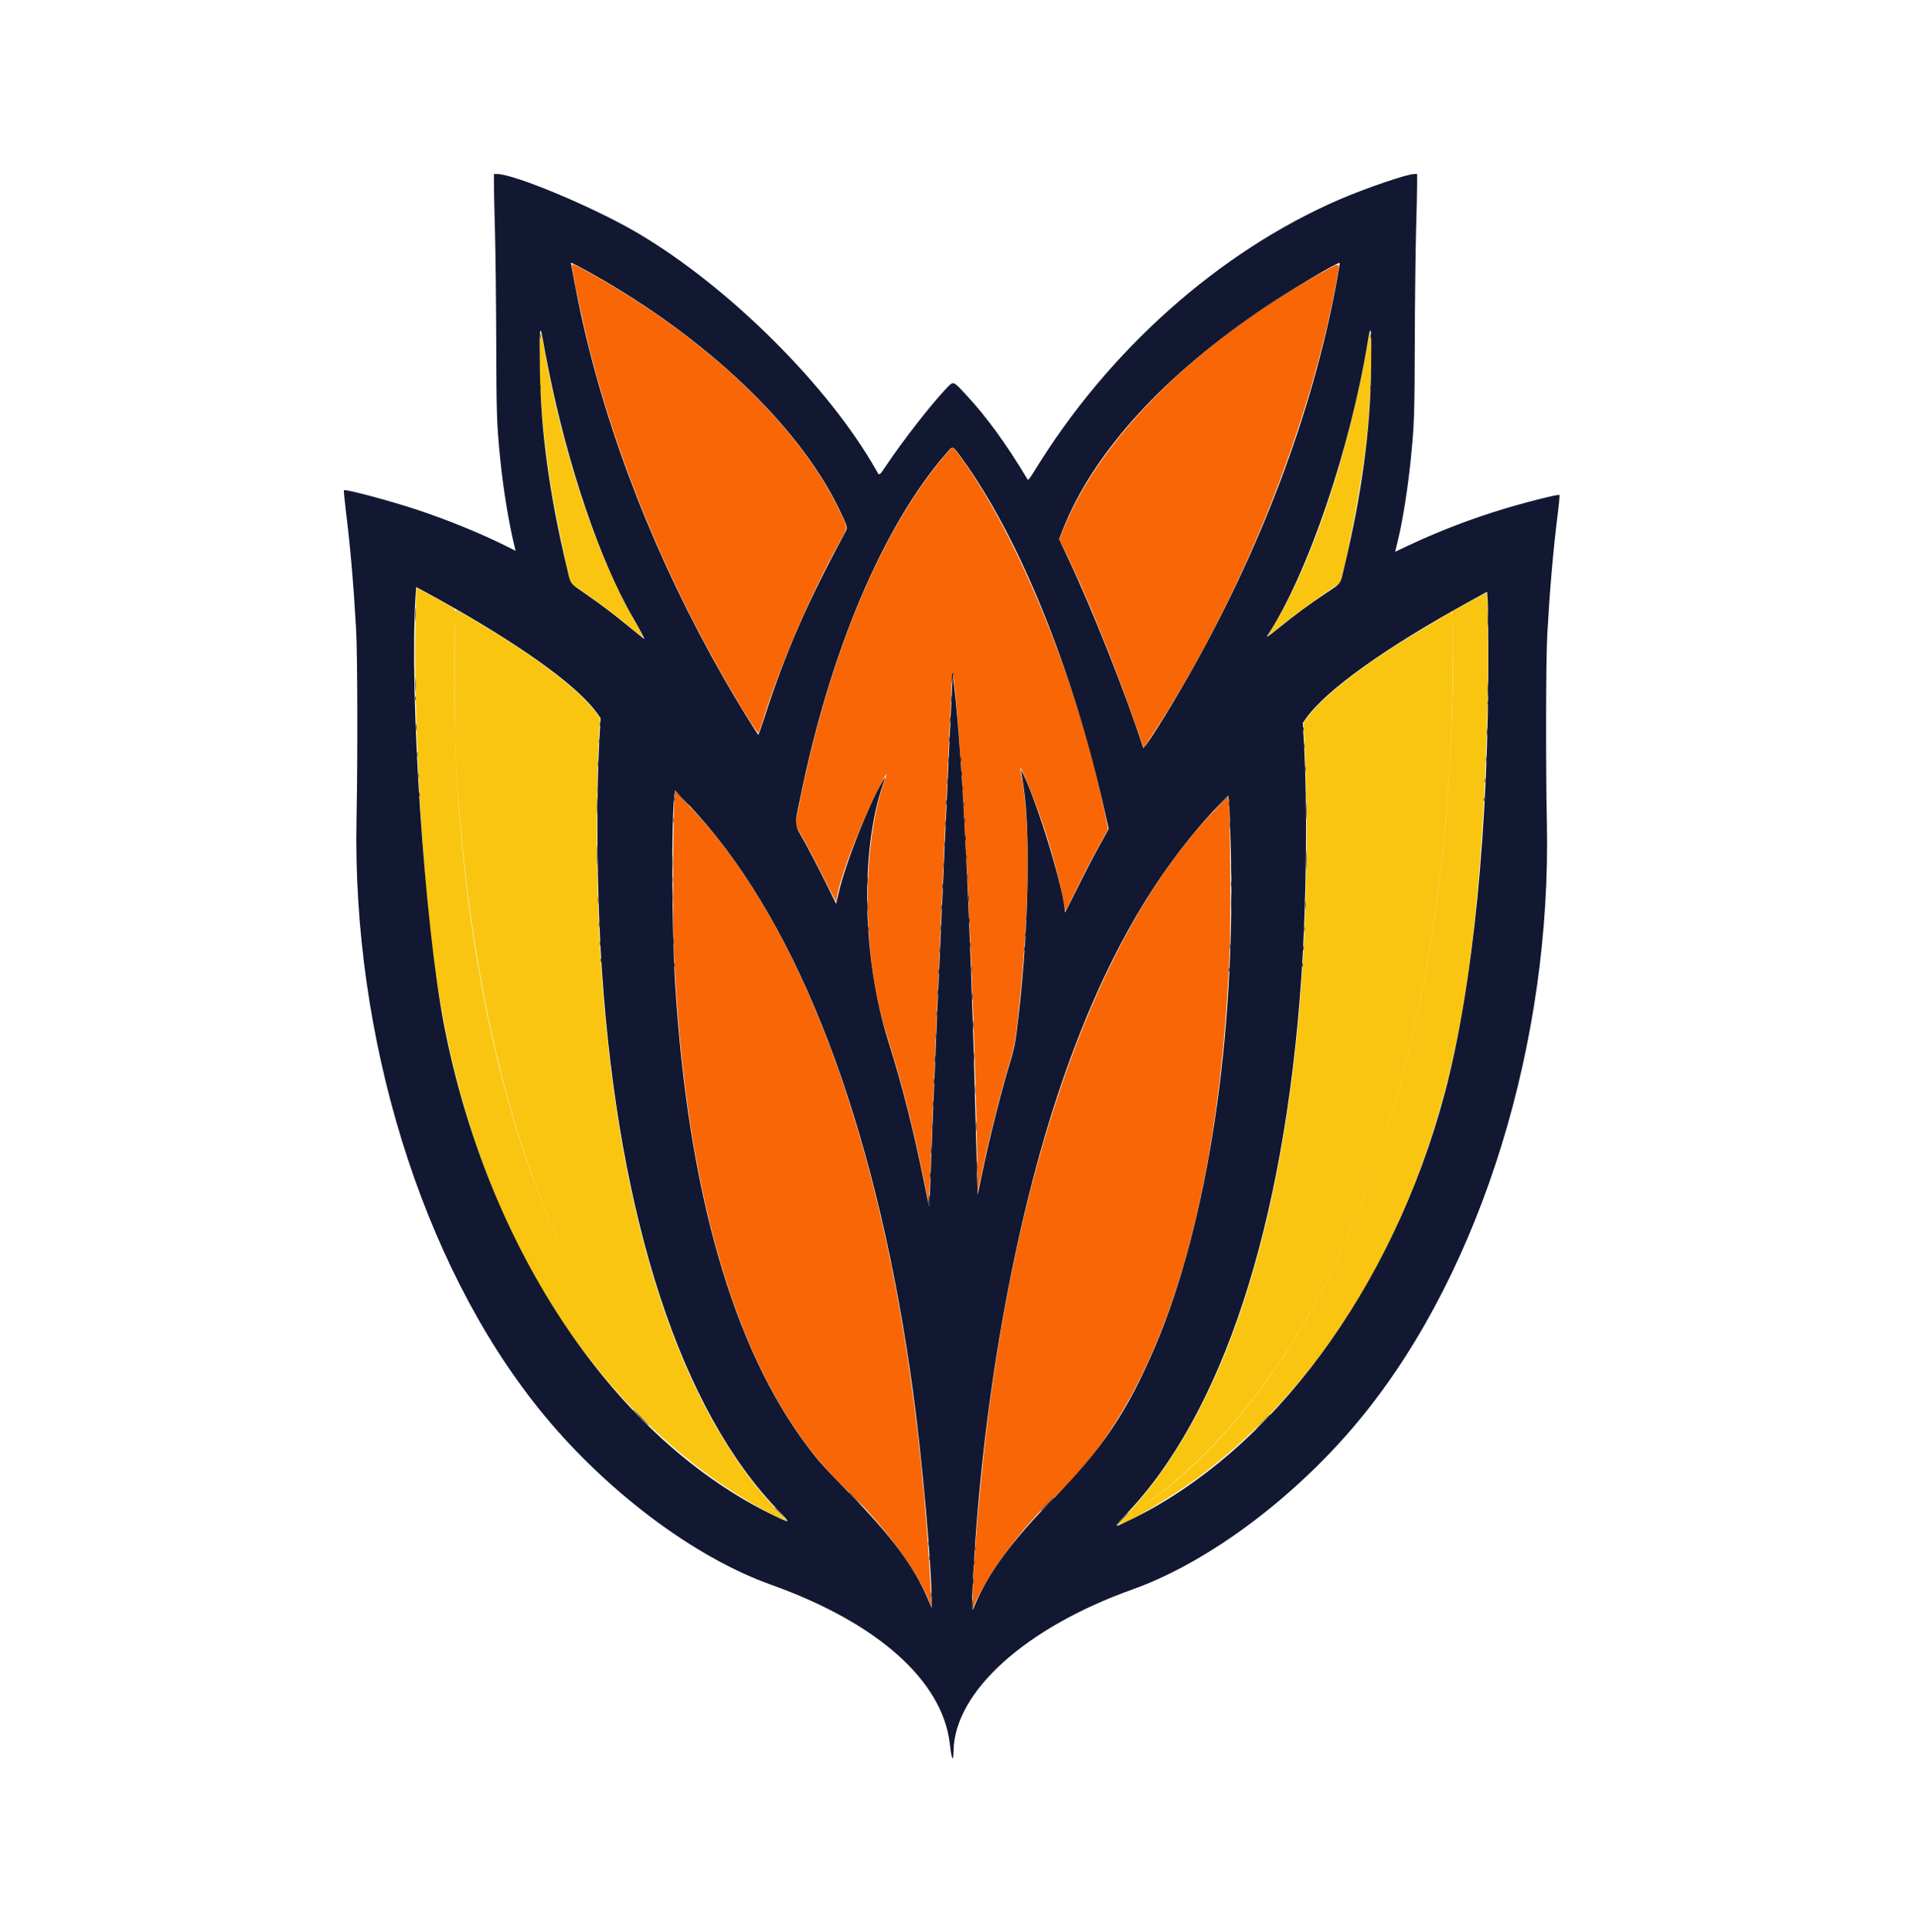 <svg width="115" height="116" viewBox="0 0 115 116" fill="none" xmlns="http://www.w3.org/2000/svg">
<path fill-rule="evenodd" clip-rule="evenodd" d="M34.348 15.926C34.348 16.268 34.969 19.228 35.405 20.964C37.264 28.365 40.646 36.244 44.908 43.103C45.237 43.632 45.526 44.043 45.551 44.017C45.576 43.99 45.705 43.622 45.837 43.197C46.841 39.975 48.695 35.663 50.382 32.624C50.957 31.589 50.96 31.796 50.35 30.538C47.966 25.618 42.561 20.442 35.795 16.602C34.501 15.868 34.348 15.796 34.348 15.926ZM79.641 16.225C72.003 20.384 66.061 26.247 63.843 31.814L63.61 32.398L63.894 32.964C65.114 35.395 66.938 39.879 68.237 43.645L68.678 44.922L69.252 44.046C74.442 36.119 78.636 25.751 80.271 16.805C80.471 15.708 80.516 15.749 79.641 16.225ZM56.623 27.495C52.812 32.032 49.694 39.605 47.944 48.57L47.761 49.513L48.318 50.513C48.624 51.063 49.181 52.13 49.554 52.885C49.928 53.639 50.235 54.205 50.235 54.142C50.247 53.237 51.477 49.915 52.721 47.43C53.277 46.319 53.327 46.255 53.088 46.955C51.725 50.953 51.791 57.507 53.24 62.103C54.137 64.947 54.794 67.49 55.435 70.602L55.764 72.202L55.8 71.774C55.819 71.538 55.862 70.586 55.896 69.659C55.966 67.701 56.289 60.052 56.493 55.542C56.57 53.829 56.752 49.779 56.897 46.541C57.166 40.498 57.193 40.086 57.275 40.74C57.812 45.011 58.614 62.067 58.701 71.031L58.707 71.631L58.814 71.116C59.405 68.29 60.035 65.767 60.701 63.561C60.952 62.73 61.048 62.077 61.294 59.514C61.837 53.862 61.857 49.47 61.354 46.631C61.214 45.84 61.233 45.87 61.868 47.427C62.661 49.375 63.428 51.897 63.79 53.752L63.981 54.734L64.705 53.266C65.103 52.459 65.68 51.349 65.987 50.799L66.544 49.798L66.413 49.141C64.843 41.264 61.153 32.136 57.592 27.323C57.165 26.747 57.266 26.729 56.623 27.495ZM35.851 47.398C35.851 47.555 35.862 47.613 35.876 47.526C35.888 47.439 35.888 47.31 35.875 47.24C35.861 47.17 35.85 47.241 35.851 47.398ZM78.429 47.684C78.43 47.841 78.441 47.898 78.454 47.812C78.467 47.725 78.466 47.596 78.453 47.526C78.439 47.456 78.429 47.527 78.429 47.684ZM40.5 47.972C40.423 48.997 40.393 55.145 40.458 56.742C41.095 72.465 44.681 83.724 50.901 89.525C52.904 91.393 54.949 94.126 55.729 95.978L55.946 96.492L55.92 95.978C54.846 74.071 49.504 56.71 41.23 48.229L40.535 47.516L40.5 47.972ZM73.148 48.44C66.483 55.21 61.653 67.842 59.44 84.29C58.912 88.216 58.396 94.17 58.414 96.12L58.419 96.606L58.539 96.32C59.325 94.463 61.414 91.665 63.403 89.811C69.623 84.01 73.209 72.754 73.847 57.028C73.914 55.365 73.877 49.088 73.795 48.24L73.755 47.824L73.148 48.44ZM35.85 52.513C35.85 52.655 35.861 52.713 35.875 52.642C35.888 52.571 35.888 52.455 35.875 52.385C35.861 52.314 35.85 52.372 35.85 52.513ZM78.428 52.799C78.428 52.941 78.439 52.998 78.453 52.928C78.467 52.857 78.467 52.741 78.453 52.67C78.439 52.6 78.428 52.658 78.428 52.799Z" fill="#F96605"/>
<path fill-rule="evenodd" clip-rule="evenodd" d="M32.435 20.422C32.281 22.314 32.588 26.253 33.148 29.567C33.441 31.291 34.222 34.998 34.305 35.052C35.328 35.714 36.856 36.843 37.869 37.688C38.265 38.019 38.603 38.276 38.618 38.26C38.634 38.245 38.442 37.877 38.19 37.443C35.862 33.418 33.806 27.278 32.693 21.022C32.595 20.472 32.507 19.984 32.498 19.936C32.489 19.889 32.461 20.108 32.435 20.422ZM82.249 19.976C82.236 20.204 81.848 22.234 81.613 23.308C80.346 29.087 78.514 34.197 76.501 37.565C76.295 37.909 76.127 38.199 76.127 38.209C76.127 38.22 76.365 38.032 76.655 37.791C77.605 37.004 80.159 35.158 80.419 35.07C80.611 35.005 81.663 29.628 81.982 27.081C82.282 24.685 82.449 21.193 82.31 20.222C82.281 20.018 82.253 19.907 82.249 19.976ZM24.952 37.297C24.843 42.774 25.274 51.21 25.951 56.857C27.616 70.724 33.356 81.754 42.407 88.474C43.865 89.556 45.929 90.79 47.108 91.281C47.439 91.42 47.366 91.345 46.832 91.001C35.437 83.65 28.668 68.073 27.4 46.284C27.295 44.474 27.234 39.072 27.302 37.625C27.344 36.742 27.339 36.588 27.266 36.539C27.111 36.435 25.062 35.31 25.026 35.31C25.007 35.31 24.974 36.204 24.952 37.297ZM88.225 36.153L87.207 36.71L87.245 38.31C87.287 40.046 87.206 43.559 87.07 45.855C85.831 66.803 79.341 82.65 68.87 90.292C67.987 90.936 67.189 91.548 67.232 91.548C67.566 91.548 70.516 89.785 71.897 88.76C79.987 82.753 85.47 73.255 87.696 61.392C88.583 56.667 89.154 49.967 89.331 42.197C89.388 39.728 89.354 35.596 89.278 35.596C89.259 35.596 88.785 35.847 88.225 36.153Z" fill="#F9C511"/>
<path fill-rule="evenodd" clip-rule="evenodd" d="M29.663 11.092C29.663 11.446 29.691 12.7 29.724 13.878C29.758 15.057 29.793 18.053 29.801 20.537C29.815 24.992 29.831 25.447 30.038 27.538C30.213 29.303 30.553 31.393 30.885 32.751L30.965 33.077L30.413 32.8C28.902 32.043 26.913 31.23 25.09 30.623C23.442 30.075 20.741 29.353 20.657 29.438C20.637 29.457 20.687 30.009 20.768 30.663C21.038 32.825 21.231 35.061 21.385 37.797C21.47 39.294 21.483 45.626 21.41 49.141C21.136 62.292 25.321 75.836 32.368 84.604C36.231 89.412 41.6 93.479 46.293 95.155C52.695 97.441 56.61 100.926 57.04 104.722C57.148 105.674 57.251 105.87 57.263 105.141C57.316 101.584 61.578 97.738 68.011 95.441C72.704 93.765 78.073 89.697 81.937 84.89C88.984 76.122 93.169 62.578 92.894 49.427C92.821 45.912 92.835 39.58 92.919 38.082C93.073 35.347 93.266 33.111 93.536 30.949C93.618 30.295 93.668 29.743 93.648 29.723C93.628 29.703 93.31 29.759 92.942 29.848C89.885 30.582 87.183 31.528 84.43 32.826L83.785 33.131L83.82 32.977C83.839 32.893 83.902 32.631 83.959 32.396C84.236 31.263 84.556 29.23 84.724 27.538C84.931 25.447 84.946 24.992 84.961 20.537C84.969 18.053 85.003 15.057 85.037 13.878C85.071 12.7 85.099 11.446 85.099 11.092L85.1 10.449H84.917C84.506 10.449 81.99 11.308 80.447 11.975C73.228 15.096 66.56 21.028 62.123 28.276C61.859 28.708 61.746 28.849 61.711 28.79C60.434 26.664 59.269 25.06 58.043 23.738C57.209 22.839 57.273 22.859 56.811 23.344C55.94 24.257 54.285 26.374 53.298 27.838C52.783 28.602 52.813 28.581 52.651 28.292C49.798 23.217 43.767 17.213 38.28 13.986C35.679 12.456 30.892 10.449 29.844 10.449H29.662L29.663 11.092ZM35.606 16.468C42.47 20.338 47.963 25.571 50.375 30.538C50.926 31.674 50.923 31.662 50.732 32.015C48.496 36.141 47.133 39.267 45.913 43.068C45.73 43.641 45.562 44.111 45.541 44.111C45.485 44.112 44.223 42.058 43.454 40.711C39.414 33.635 36.472 26.137 34.893 18.894C34.69 17.962 34.291 15.902 34.291 15.784C34.291 15.75 34.825 16.028 35.606 16.468ZM80.274 16.888C78.836 24.731 75.696 33.05 71.236 40.833C70.038 42.922 68.692 45.041 68.648 44.906C67.618 41.699 65.596 36.594 64.124 33.486L63.599 32.377L63.813 31.829C65.636 27.178 69.931 22.468 76.098 18.356C77.603 17.352 80.381 15.713 80.454 15.786C80.464 15.796 80.383 16.292 80.274 16.888ZM32.923 22.108C34.074 27.911 36.039 33.698 38.006 37.082C38.464 37.872 38.74 38.398 38.675 38.359C38.637 38.336 38.255 38.029 37.825 37.677C36.845 36.873 36.139 36.338 35.12 35.63C34.176 34.973 34.293 35.14 34.041 34.082C33 29.713 32.48 25.919 32.423 22.271C32.384 19.821 32.422 19.354 32.584 20.308C32.642 20.654 32.795 21.464 32.923 22.108ZM82.338 22.194C82.284 25.907 81.773 29.666 80.721 34.082C80.468 35.143 80.586 34.977 79.629 35.617C78.626 36.286 77.699 36.971 76.727 37.761C76.248 38.151 76.024 38.305 76.096 38.195C78.532 34.483 81.101 26.934 82.167 20.351C82.331 19.335 82.373 19.787 82.338 22.194ZM57.751 27.505C61.183 32.216 64.415 40.159 66.294 48.502L66.581 49.776L66.034 50.759C65.733 51.299 65.142 52.436 64.721 53.285C64.301 54.133 63.956 54.813 63.955 54.795C63.889 53.424 62.383 48.436 61.429 46.435L61.316 46.198L61.349 46.427C61.368 46.552 61.421 46.912 61.467 47.227C61.926 50.316 61.747 56.537 61.041 62.058C60.968 62.631 60.862 63.125 60.698 63.658C60.147 65.443 59.429 68.293 58.956 70.569L58.712 71.745L58.674 70.573C58.654 69.929 58.611 68.347 58.58 67.058C58.304 55.792 57.789 45.354 57.303 41.226L57.23 40.597L57.19 41.026C57.168 41.261 56.971 45.453 56.752 50.342C56.533 55.229 56.327 59.807 56.295 60.515C56.185 62.897 55.898 69.963 55.859 71.217C55.837 71.901 55.811 72.452 55.801 72.442C55.791 72.431 55.652 71.782 55.493 70.998C54.843 67.795 54.182 65.191 53.324 62.458C51.791 57.578 51.657 51.095 53.007 47.145C53.187 46.616 53.187 46.592 53.001 46.912C52.129 48.414 50.764 51.877 50.373 53.579L50.214 54.272L49.516 52.864C49.132 52.09 48.58 51.032 48.29 50.513C47.673 49.412 47.695 49.675 48.07 47.842C49.868 39.058 53.038 31.582 56.804 27.247C57.245 26.738 57.178 26.719 57.751 27.505ZM27.176 36.456C31.736 39.051 34.826 41.333 35.919 42.91L36.069 43.127L36.006 44.201C35.784 47.951 35.845 53.821 36.151 58.343C37.163 73.27 40.914 84.711 46.772 90.734C47.495 91.477 47.487 91.489 46.559 91.044C36.936 86.436 29.297 75.111 26.664 61.548C25.492 55.51 24.571 41.63 24.956 35.811L24.993 35.254L25.598 35.578C25.932 35.757 26.642 36.151 27.176 36.456ZM89.378 39.025C89.406 49.69 88.465 59.242 86.756 65.657C83.627 77.399 76.369 87.2 67.745 91.33C66.817 91.775 66.809 91.763 67.532 91.02C73.39 84.997 77.142 73.556 78.153 58.629C78.46 54.107 78.52 48.237 78.299 44.486L78.235 43.412L78.385 43.196C79.576 41.477 83.178 38.897 88.329 36.071L89.3 35.538L89.336 35.953C89.355 36.181 89.374 37.564 89.378 39.025ZM42.519 49.627C48.499 56.735 52.782 68.552 54.834 83.604C55.383 87.633 55.958 94.15 55.951 96.263L55.95 96.549L55.705 95.978C54.891 94.072 53.476 92.17 51.008 89.662C49.542 88.173 49.19 87.782 48.511 86.884C44.018 80.944 41.323 71.553 40.55 59.143C40.337 55.721 40.31 49.106 40.504 47.713L40.539 47.457L41.192 48.142C41.552 48.519 42.149 49.187 42.519 49.627ZM73.904 50.69C74.234 62.168 72.533 73.453 69.35 80.899C67.704 84.751 66.2 86.999 63.297 89.948C60.812 92.472 59.336 94.468 58.552 96.364C58.336 96.887 58.336 96.889 58.408 95.34C58.908 84.618 60.889 73.392 63.761 65.018C66.233 57.81 69.314 52.381 73.269 48.263L73.755 47.757L73.793 47.977C73.815 48.099 73.865 49.32 73.904 50.69Z" fill="#121831"/>
<path fill-rule="evenodd" clip-rule="evenodd" d="M27.331 36.725C27.258 36.903 27.285 44.333 27.363 45.684C28.664 68.043 35.365 83.677 46.771 90.96L47.179 91.221L46.693 90.713C40.779 84.53 37.085 73.102 36.093 57.914C35.797 53.38 35.757 47.537 35.997 43.745L36.037 43.121L35.868 42.888C34.805 41.413 32.116 39.372 28.259 37.112C27.325 36.565 27.386 36.59 27.331 36.725ZM86.871 36.906C86.73 36.993 86.125 37.355 85.528 37.71C81.981 39.819 79.447 41.771 78.436 43.173L78.268 43.407L78.307 44.031C78.547 47.822 78.508 53.666 78.211 58.2C77.213 73.474 73.516 84.853 67.526 91.086C66.863 91.776 66.873 91.774 67.897 91.015C69.389 89.909 69.53 89.8 70.268 89.186C79.972 81.115 85.876 65.891 87.07 45.855C87.258 42.706 87.32 36.726 87.165 36.743C87.145 36.745 87.013 36.818 86.871 36.906Z" fill="#F9C511"/>
<path fill-rule="evenodd" clip-rule="evenodd" d="M57.188 40.485C57.168 40.536 57.155 40.685 57.159 40.816C57.166 41.052 57.166 41.051 57.217 40.745C57.268 40.436 57.254 40.311 57.188 40.485ZM57.111 41.969C57.112 42.126 57.123 42.183 57.136 42.096C57.149 42.01 57.149 41.881 57.135 41.811C57.121 41.74 57.111 41.812 57.111 41.969ZM24.931 41.94C24.931 42.05 24.943 42.095 24.958 42.04C24.972 41.985 24.972 41.895 24.958 41.84C24.943 41.785 24.931 41.83 24.931 41.94ZM89.342 42.226C89.342 42.336 89.354 42.381 89.368 42.326C89.383 42.271 89.383 42.181 89.368 42.126C89.354 42.071 89.342 42.116 89.342 42.226ZM57.054 43.226C57.055 43.383 57.066 43.441 57.079 43.354C57.092 43.267 57.092 43.138 57.078 43.068C57.064 42.998 57.054 43.069 57.054 43.226ZM36.019 43.483C36.019 43.593 36.031 43.638 36.045 43.583C36.059 43.528 36.059 43.438 36.045 43.383C36.031 43.328 36.019 43.373 36.019 43.483ZM78.254 43.769C78.254 43.879 78.266 43.924 78.281 43.869C78.295 43.814 78.295 43.724 78.281 43.669C78.266 43.614 78.254 43.659 78.254 43.769ZM56.997 44.426C56.998 44.583 57.009 44.641 57.022 44.554C57.035 44.467 57.034 44.339 57.021 44.268C57.007 44.198 56.997 44.269 56.997 44.426ZM35.964 44.512C35.964 44.653 35.975 44.711 35.989 44.641C36.003 44.57 36.003 44.454 35.989 44.383C35.975 44.313 35.964 44.37 35.964 44.512ZM78.314 44.798C78.314 44.939 78.325 44.997 78.339 44.926C78.353 44.856 78.353 44.74 78.339 44.669C78.325 44.599 78.314 44.656 78.314 44.798ZM56.94 45.684C56.94 45.841 56.952 45.898 56.965 45.811C56.977 45.724 56.977 45.596 56.964 45.526C56.95 45.455 56.94 45.526 56.94 45.684ZM57.68 45.598C57.68 45.708 57.692 45.753 57.706 45.698C57.72 45.643 57.72 45.553 57.706 45.498C57.692 45.443 57.68 45.488 57.68 45.598ZM35.909 45.884C35.909 46.056 35.919 46.127 35.932 46.041C35.946 45.954 35.946 45.813 35.932 45.726C35.919 45.64 35.909 45.711 35.909 45.884ZM78.373 46.169C78.373 46.342 78.383 46.413 78.397 46.327C78.41 46.24 78.41 46.099 78.397 46.012C78.383 45.926 78.373 45.996 78.373 46.169ZM57.737 46.455C57.737 46.565 57.749 46.61 57.763 46.555C57.777 46.5 57.777 46.41 57.763 46.355C57.749 46.3 57.737 46.345 57.737 46.455ZM56.883 46.941C56.883 47.098 56.894 47.156 56.907 47.069C56.92 46.982 56.92 46.853 56.907 46.783C56.893 46.713 56.882 46.784 56.883 46.941ZM57.795 47.341C57.796 47.467 57.808 47.511 57.821 47.44C57.835 47.369 57.834 47.266 57.82 47.212C57.806 47.157 57.794 47.215 57.795 47.341ZM40.95 47.941C41.2 48.193 41.417 48.398 41.433 48.398C41.448 48.398 41.257 48.193 41.007 47.941C40.757 47.69 40.539 47.484 40.523 47.484C40.508 47.484 40.699 47.69 40.95 47.941ZM35.857 48.427C35.857 48.867 35.866 49.04 35.877 48.81C35.888 48.581 35.888 48.221 35.877 48.01C35.866 47.799 35.857 47.987 35.857 48.427ZM73.296 48.241L72.84 48.713L73.312 48.257C73.75 47.833 73.809 47.77 73.768 47.77C73.759 47.77 73.547 47.982 73.296 48.241ZM40.477 47.998C40.477 48.108 40.489 48.153 40.503 48.098C40.517 48.043 40.517 47.953 40.503 47.898C40.489 47.843 40.477 47.888 40.477 47.998ZM56.825 48.198C56.826 48.355 56.837 48.413 56.85 48.326C56.863 48.239 56.863 48.111 56.849 48.04C56.836 47.97 56.825 48.041 56.825 48.198ZM78.435 48.713C78.435 49.153 78.445 49.325 78.455 49.096C78.466 48.867 78.466 48.507 78.455 48.296C78.444 48.085 78.435 48.273 78.435 48.713ZM57.851 48.284C57.851 48.394 57.863 48.439 57.877 48.384C57.892 48.329 57.892 48.239 57.877 48.184C57.863 48.129 57.851 48.174 57.851 48.284ZM73.797 48.284C73.797 48.394 73.809 48.439 73.823 48.384C73.837 48.329 73.837 48.239 73.823 48.184C73.809 48.129 73.797 48.174 73.797 48.284ZM40.422 49.256C40.422 49.397 40.433 49.455 40.447 49.384C40.461 49.314 40.461 49.198 40.447 49.127C40.433 49.056 40.422 49.114 40.422 49.256ZM57.909 49.284C57.91 49.41 57.922 49.455 57.935 49.384C57.949 49.312 57.949 49.21 57.934 49.155C57.92 49.1 57.909 49.158 57.909 49.284ZM56.768 49.456C56.769 49.613 56.78 49.67 56.793 49.583C56.806 49.496 56.806 49.368 56.792 49.298C56.779 49.227 56.768 49.298 56.768 49.456ZM73.856 49.541C73.856 49.683 73.867 49.74 73.881 49.67C73.895 49.599 73.895 49.483 73.881 49.413C73.867 49.342 73.856 49.4 73.856 49.541ZM61.683 50.027C61.684 50.184 61.695 50.242 61.708 50.155C61.721 50.068 61.721 49.939 61.707 49.869C61.694 49.799 61.683 49.87 61.683 50.027ZM57.968 50.342C57.968 50.483 57.979 50.541 57.992 50.47C58.006 50.4 58.006 50.284 57.992 50.213C57.979 50.142 57.968 50.2 57.968 50.342ZM35.858 51.37C35.858 51.889 35.866 52.101 35.877 51.842C35.888 51.583 35.888 51.158 35.877 50.899C35.866 50.639 35.858 50.852 35.858 51.37ZM56.711 50.713C56.712 50.87 56.723 50.928 56.736 50.841C56.749 50.754 56.749 50.625 56.735 50.555C56.721 50.485 56.711 50.556 56.711 50.713ZM78.436 51.656C78.436 52.175 78.445 52.387 78.455 52.127C78.466 51.868 78.466 51.444 78.455 51.184C78.445 50.925 78.436 51.137 78.436 51.656ZM40.372 51.77C40.372 52.195 40.381 52.368 40.392 52.156C40.403 51.944 40.403 51.597 40.392 51.385C40.381 51.172 40.372 51.346 40.372 51.77ZM58.025 51.484C58.025 51.626 58.036 51.684 58.05 51.613C58.063 51.542 58.063 51.427 58.05 51.356C58.036 51.285 58.025 51.343 58.025 51.484ZM73.92 52.056C73.92 52.48 73.929 52.654 73.94 52.442C73.951 52.23 73.951 51.883 73.94 51.67C73.929 51.458 73.92 51.632 73.92 52.056ZM56.654 51.97C56.655 52.127 56.666 52.185 56.679 52.098C56.692 52.011 56.691 51.883 56.678 51.812C56.664 51.742 56.654 51.813 56.654 51.97ZM58.083 52.656C58.083 52.813 58.095 52.871 58.108 52.784C58.121 52.697 58.12 52.568 58.107 52.498C58.093 52.428 58.083 52.499 58.083 52.656ZM52.084 52.885C52.085 53.105 52.095 53.188 52.107 53.069C52.12 52.951 52.12 52.771 52.107 52.669C52.094 52.568 52.084 52.665 52.084 52.885ZM56.597 53.228C56.597 53.385 56.609 53.442 56.622 53.355C56.635 53.269 56.634 53.14 56.621 53.07C56.607 52.999 56.597 53.071 56.597 53.228ZM40.372 53.913C40.372 54.385 40.381 54.57 40.392 54.325C40.403 54.08 40.403 53.694 40.392 53.468C40.381 53.241 40.372 53.442 40.372 53.913ZM61.686 53.742C61.686 53.962 61.697 54.045 61.709 53.927C61.721 53.808 61.721 53.628 61.708 53.527C61.696 53.425 61.686 53.522 61.686 53.742ZM73.921 54.199C73.921 54.671 73.929 54.856 73.94 54.611C73.951 54.366 73.951 53.98 73.94 53.754C73.929 53.527 73.921 53.728 73.921 54.199ZM58.141 53.942C58.141 54.115 58.151 54.186 58.165 54.099C58.178 54.013 58.178 53.871 58.165 53.785C58.151 53.698 58.141 53.769 58.141 53.942ZM35.91 54.056C35.91 54.261 35.92 54.344 35.933 54.242C35.946 54.14 35.946 53.973 35.933 53.871C35.92 53.768 35.91 53.852 35.91 54.056ZM52.086 54.428C52.086 54.711 52.095 54.834 52.107 54.701C52.119 54.569 52.12 54.337 52.108 54.187C52.096 54.036 52.086 54.145 52.086 54.428ZM78.374 54.342C78.374 54.547 78.384 54.63 78.397 54.528C78.41 54.426 78.41 54.259 78.397 54.156C78.384 54.054 78.374 54.138 78.374 54.342ZM56.54 54.485C56.54 54.642 56.551 54.7 56.565 54.613C56.577 54.526 56.577 54.397 56.564 54.327C56.55 54.257 56.539 54.328 56.54 54.485ZM61.625 55.142C61.625 55.284 61.637 55.342 61.65 55.271C61.664 55.2 61.664 55.085 61.65 55.014C61.637 54.943 61.625 55.001 61.625 55.142ZM58.197 55.285C58.198 55.442 58.209 55.5 58.222 55.413C58.235 55.326 58.235 55.197 58.221 55.127C58.207 55.057 58.197 55.128 58.197 55.285ZM35.965 55.514C35.965 55.671 35.977 55.728 35.99 55.642C36.003 55.555 36.002 55.426 35.989 55.356C35.975 55.285 35.965 55.357 35.965 55.514ZM56.483 55.742C56.483 55.9 56.494 55.957 56.507 55.87C56.52 55.783 56.52 55.655 56.507 55.584C56.493 55.514 56.482 55.585 56.483 55.742ZM78.315 55.8C78.315 55.957 78.326 56.014 78.34 55.927C78.353 55.84 78.352 55.712 78.339 55.642C78.325 55.571 78.314 55.642 78.315 55.8ZM52.136 55.771C52.136 55.881 52.148 55.926 52.162 55.871C52.176 55.816 52.176 55.726 52.162 55.671C52.148 55.616 52.136 55.661 52.136 55.771ZM61.566 56.114C61.566 56.224 61.578 56.269 61.592 56.214C61.607 56.159 61.607 56.069 61.592 56.014C61.578 55.959 61.566 56.004 61.566 56.114ZM40.423 56.542C40.423 56.7 40.434 56.757 40.448 56.67C40.461 56.583 40.46 56.455 40.447 56.385C40.433 56.314 40.422 56.385 40.423 56.542ZM36.02 56.657C36.021 56.783 36.033 56.827 36.046 56.756C36.06 56.685 36.059 56.582 36.045 56.528C36.031 56.473 36.02 56.531 36.02 56.657ZM58.255 56.742C58.255 56.915 58.266 56.986 58.279 56.9C58.292 56.813 58.292 56.672 58.279 56.585C58.266 56.499 58.255 56.57 58.255 56.742ZM73.857 56.828C73.857 56.985 73.869 57.043 73.882 56.956C73.895 56.869 73.894 56.74 73.881 56.67C73.867 56.6 73.857 56.671 73.857 56.828ZM78.256 56.943C78.256 57.068 78.268 57.113 78.282 57.042C78.295 56.971 78.295 56.868 78.28 56.813C78.266 56.758 78.255 56.817 78.256 56.943ZM56.425 57.057C56.426 57.214 56.437 57.272 56.45 57.185C56.463 57.098 56.463 56.969 56.449 56.899C56.436 56.829 56.425 56.9 56.425 57.057ZM61.509 56.971C61.509 57.081 61.521 57.126 61.535 57.071C61.549 57.016 61.549 56.926 61.535 56.871C61.521 56.816 61.509 56.861 61.509 56.971ZM36.076 57.657C36.076 57.767 36.088 57.812 36.102 57.757C36.117 57.702 36.117 57.612 36.102 57.557C36.088 57.502 36.076 57.547 36.076 57.657ZM40.477 57.943C40.477 58.053 40.489 58.098 40.503 58.043C40.517 57.988 40.517 57.898 40.503 57.843C40.489 57.788 40.477 57.833 40.477 57.943ZM78.197 57.943C78.197 58.053 78.209 58.098 78.224 58.043C78.238 57.988 78.238 57.898 78.224 57.843C78.209 57.788 78.197 57.833 78.197 57.943ZM58.313 58.257C58.313 58.446 58.324 58.516 58.337 58.413C58.349 58.31 58.349 58.156 58.336 58.07C58.323 57.984 58.313 58.069 58.313 58.257ZM73.797 58.228C73.797 58.339 73.809 58.384 73.823 58.328C73.837 58.274 73.837 58.184 73.823 58.129C73.809 58.074 73.797 58.118 73.797 58.228ZM56.367 58.343C56.367 58.484 56.379 58.542 56.392 58.471C56.406 58.401 56.406 58.285 56.392 58.214C56.379 58.144 56.367 58.201 56.367 58.343ZM56.312 59.6C56.312 59.773 56.323 59.844 56.336 59.757C56.349 59.671 56.349 59.53 56.336 59.443C56.323 59.357 56.312 59.427 56.312 59.6ZM58.371 59.829C58.371 60.033 58.381 60.117 58.394 60.014C58.406 59.913 58.406 59.745 58.394 59.643C58.381 59.541 58.371 59.624 58.371 59.829ZM56.254 60.886C56.255 61.043 56.266 61.101 56.279 61.014C56.292 60.927 56.291 60.798 56.278 60.728C56.264 60.658 56.254 60.729 56.254 60.886ZM58.429 61.543C58.429 61.779 58.439 61.876 58.451 61.758C58.464 61.64 58.464 61.447 58.451 61.329C58.439 61.211 58.429 61.308 58.429 61.543ZM56.198 62.229C56.198 62.402 56.208 62.473 56.221 62.386C56.234 62.3 56.234 62.159 56.221 62.072C56.208 61.985 56.198 62.056 56.198 62.229ZM58.486 63.429C58.486 63.665 58.496 63.762 58.508 63.644C58.521 63.526 58.521 63.333 58.508 63.215C58.496 63.097 58.486 63.194 58.486 63.429ZM56.141 63.601C56.141 63.774 56.151 63.845 56.164 63.758C56.177 63.671 56.177 63.53 56.164 63.444C56.151 63.357 56.141 63.428 56.141 63.601ZM56.083 64.944C56.083 65.101 56.094 65.159 56.107 65.072C56.12 64.985 56.12 64.856 56.106 64.786C56.093 64.716 56.082 64.787 56.083 64.944ZM58.544 65.458C58.544 65.71 58.553 65.805 58.566 65.671C58.578 65.537 58.578 65.331 58.565 65.214C58.553 65.097 58.543 65.207 58.544 65.458ZM56.026 66.287C56.026 66.46 56.037 66.531 56.05 66.444C56.063 66.358 56.063 66.216 56.05 66.13C56.037 66.043 56.026 66.114 56.026 66.287ZM58.601 67.63C58.601 67.913 58.611 68.036 58.623 67.903C58.635 67.771 58.635 67.539 58.623 67.389C58.611 67.239 58.602 67.347 58.601 67.63ZM55.97 67.687C55.97 67.876 55.98 67.946 55.993 67.843C56.006 67.741 56.006 67.586 55.993 67.5C55.98 67.415 55.969 67.499 55.97 67.687ZM55.912 69.087C55.912 69.26 55.922 69.331 55.936 69.245C55.949 69.158 55.949 69.017 55.936 68.93C55.922 68.844 55.912 68.915 55.912 69.087ZM58.659 70.059C58.659 70.358 58.668 70.48 58.68 70.331C58.692 70.181 58.692 69.937 58.68 69.787C58.668 69.638 58.659 69.76 58.659 70.059ZM55.855 70.602C55.856 70.791 55.866 70.861 55.879 70.758C55.892 70.655 55.892 70.501 55.879 70.415C55.865 70.329 55.855 70.413 55.855 70.602ZM55.767 72.016C55.753 72.15 55.762 72.311 55.786 72.374C55.815 72.448 55.832 72.362 55.834 72.131C55.838 71.72 55.804 71.662 55.767 72.016ZM50.98 89.621C50.98 89.629 51.179 89.829 51.423 90.064L51.865 90.491L51.438 90.048C51.041 89.636 50.98 89.579 50.98 89.621ZM62.867 90.32C62.633 90.555 62.454 90.748 62.47 90.748C62.486 90.748 62.691 90.555 62.925 90.32C63.158 90.084 63.337 89.891 63.322 89.891C63.306 89.891 63.101 90.084 62.867 90.32ZM46.522 90.535C46.522 90.544 46.721 90.743 46.965 90.978L47.408 91.405L46.98 90.963C46.584 90.551 46.522 90.493 46.522 90.535ZM67.335 91.225C67.097 91.464 66.957 91.643 67.007 91.643C67.057 91.643 67.083 91.63 67.066 91.613C67.05 91.597 67.21 91.408 67.422 91.194C67.634 90.98 67.795 90.805 67.78 90.805C67.764 90.805 67.564 90.994 67.335 91.225ZM55.736 92.691C55.736 92.801 55.748 92.847 55.763 92.791C55.777 92.737 55.777 92.646 55.763 92.591C55.748 92.536 55.736 92.581 55.736 92.691ZM58.537 92.977C58.537 93.087 58.549 93.132 58.563 93.077C58.578 93.022 58.578 92.932 58.563 92.877C58.549 92.822 58.537 92.867 58.537 92.977ZM55.795 93.577C55.796 93.703 55.807 93.748 55.821 93.677C55.834 93.606 55.834 93.503 55.82 93.448C55.805 93.393 55.794 93.451 55.795 93.577ZM58.481 93.863C58.482 93.989 58.493 94.033 58.507 93.962C58.521 93.891 58.52 93.788 58.506 93.734C58.492 93.679 58.48 93.737 58.481 93.863ZM58.426 94.949C58.426 95.106 58.438 95.163 58.451 95.077C58.464 94.99 58.463 94.861 58.45 94.791C58.436 94.721 58.425 94.792 58.426 94.949ZM55.91 95.778C55.91 95.919 55.921 95.977 55.935 95.906C55.949 95.835 55.949 95.72 55.935 95.649C55.921 95.578 55.91 95.636 55.91 95.778ZM58.352 96.378C58.352 96.593 58.37 96.751 58.391 96.73C58.431 96.689 58.42 96.054 58.377 96.012C58.364 95.998 58.352 96.163 58.352 96.378Z" fill="#121831"/>
<path fill-rule="evenodd" clip-rule="evenodd" d="M32.419 20.194C32.42 20.319 32.432 20.364 32.446 20.293C32.459 20.222 32.459 20.119 32.444 20.064C32.43 20.01 32.419 20.068 32.419 20.194ZM82.313 20.194C82.314 20.319 82.326 20.364 82.339 20.293C82.353 20.222 82.353 20.119 82.338 20.064C82.324 20.01 82.313 20.068 82.313 20.194ZM32.419 23.28C32.42 23.406 32.432 23.45 32.446 23.379C32.459 23.308 32.459 23.205 32.444 23.151C32.43 23.096 32.419 23.154 32.419 23.28ZM82.313 23.28C82.314 23.406 82.326 23.45 82.339 23.379C82.353 23.308 82.353 23.205 82.338 23.151C82.324 23.096 82.313 23.154 82.313 23.28ZM24.94 36.911C24.94 37.272 24.949 37.42 24.96 37.239C24.972 37.059 24.972 36.763 24.96 36.582C24.949 36.401 24.94 36.549 24.94 36.911ZM89.35 37.197C89.35 37.558 89.36 37.706 89.371 37.525C89.382 37.344 89.382 37.049 89.371 36.868C89.36 36.687 89.35 36.835 89.35 37.197ZM24.94 41.111C24.94 41.489 24.949 41.636 24.96 41.438C24.972 41.24 24.972 40.931 24.96 40.752C24.949 40.572 24.94 40.734 24.94 41.111ZM89.35 41.397C89.351 41.774 89.36 41.921 89.371 41.724C89.382 41.526 89.382 41.217 89.371 41.038C89.36 40.858 89.35 41.02 89.35 41.397ZM24.993 43.683C24.993 43.872 25.004 43.942 25.017 43.839C25.029 43.737 25.029 43.582 25.016 43.496C25.003 43.411 24.993 43.495 24.993 43.683ZM89.289 43.969C89.29 44.158 89.3 44.228 89.313 44.125C89.326 44.023 89.326 43.868 89.312 43.782C89.299 43.696 89.289 43.78 89.289 43.969ZM25.048 45.312C25.048 45.454 25.059 45.512 25.073 45.441C25.087 45.37 25.087 45.254 25.073 45.184C25.059 45.113 25.048 45.171 25.048 45.312ZM89.23 45.598C89.23 45.739 89.241 45.797 89.255 45.727C89.269 45.656 89.269 45.54 89.255 45.469C89.241 45.399 89.23 45.456 89.23 45.598ZM25.104 46.598C25.105 46.724 25.116 46.768 25.13 46.697C25.144 46.626 25.143 46.523 25.129 46.469C25.114 46.414 25.103 46.472 25.104 46.598ZM89.172 46.884C89.172 47.01 89.184 47.054 89.198 46.983C89.211 46.912 89.211 46.809 89.197 46.755C89.182 46.7 89.171 46.758 89.172 46.884ZM25.16 47.712C25.16 47.822 25.172 47.868 25.186 47.812C25.201 47.758 25.201 47.668 25.186 47.612C25.172 47.558 25.16 47.602 25.16 47.712ZM89.113 47.998C89.113 48.108 89.125 48.153 89.14 48.098C89.154 48.043 89.154 47.953 89.14 47.898C89.125 47.843 89.113 47.888 89.113 47.998ZM40.367 52.799C40.367 52.972 40.377 53.043 40.39 52.956C40.403 52.87 40.403 52.728 40.39 52.642C40.377 52.555 40.367 52.626 40.367 52.799ZM73.915 53.085C73.915 53.258 73.925 53.329 73.939 53.242C73.952 53.156 73.952 53.014 73.939 52.928C73.925 52.841 73.915 52.912 73.915 53.085ZM38.463 85.119C38.729 85.386 38.959 85.604 38.975 85.604C38.991 85.604 38.786 85.386 38.52 85.119C38.255 84.851 38.024 84.633 38.009 84.633C37.993 84.633 38.197 84.851 38.463 85.119ZM75.783 85.419L75.298 85.919L75.798 85.434C76.262 84.984 76.324 84.919 76.283 84.919C76.274 84.919 76.049 85.144 75.783 85.419Z" fill="#121831"/>
</svg>
